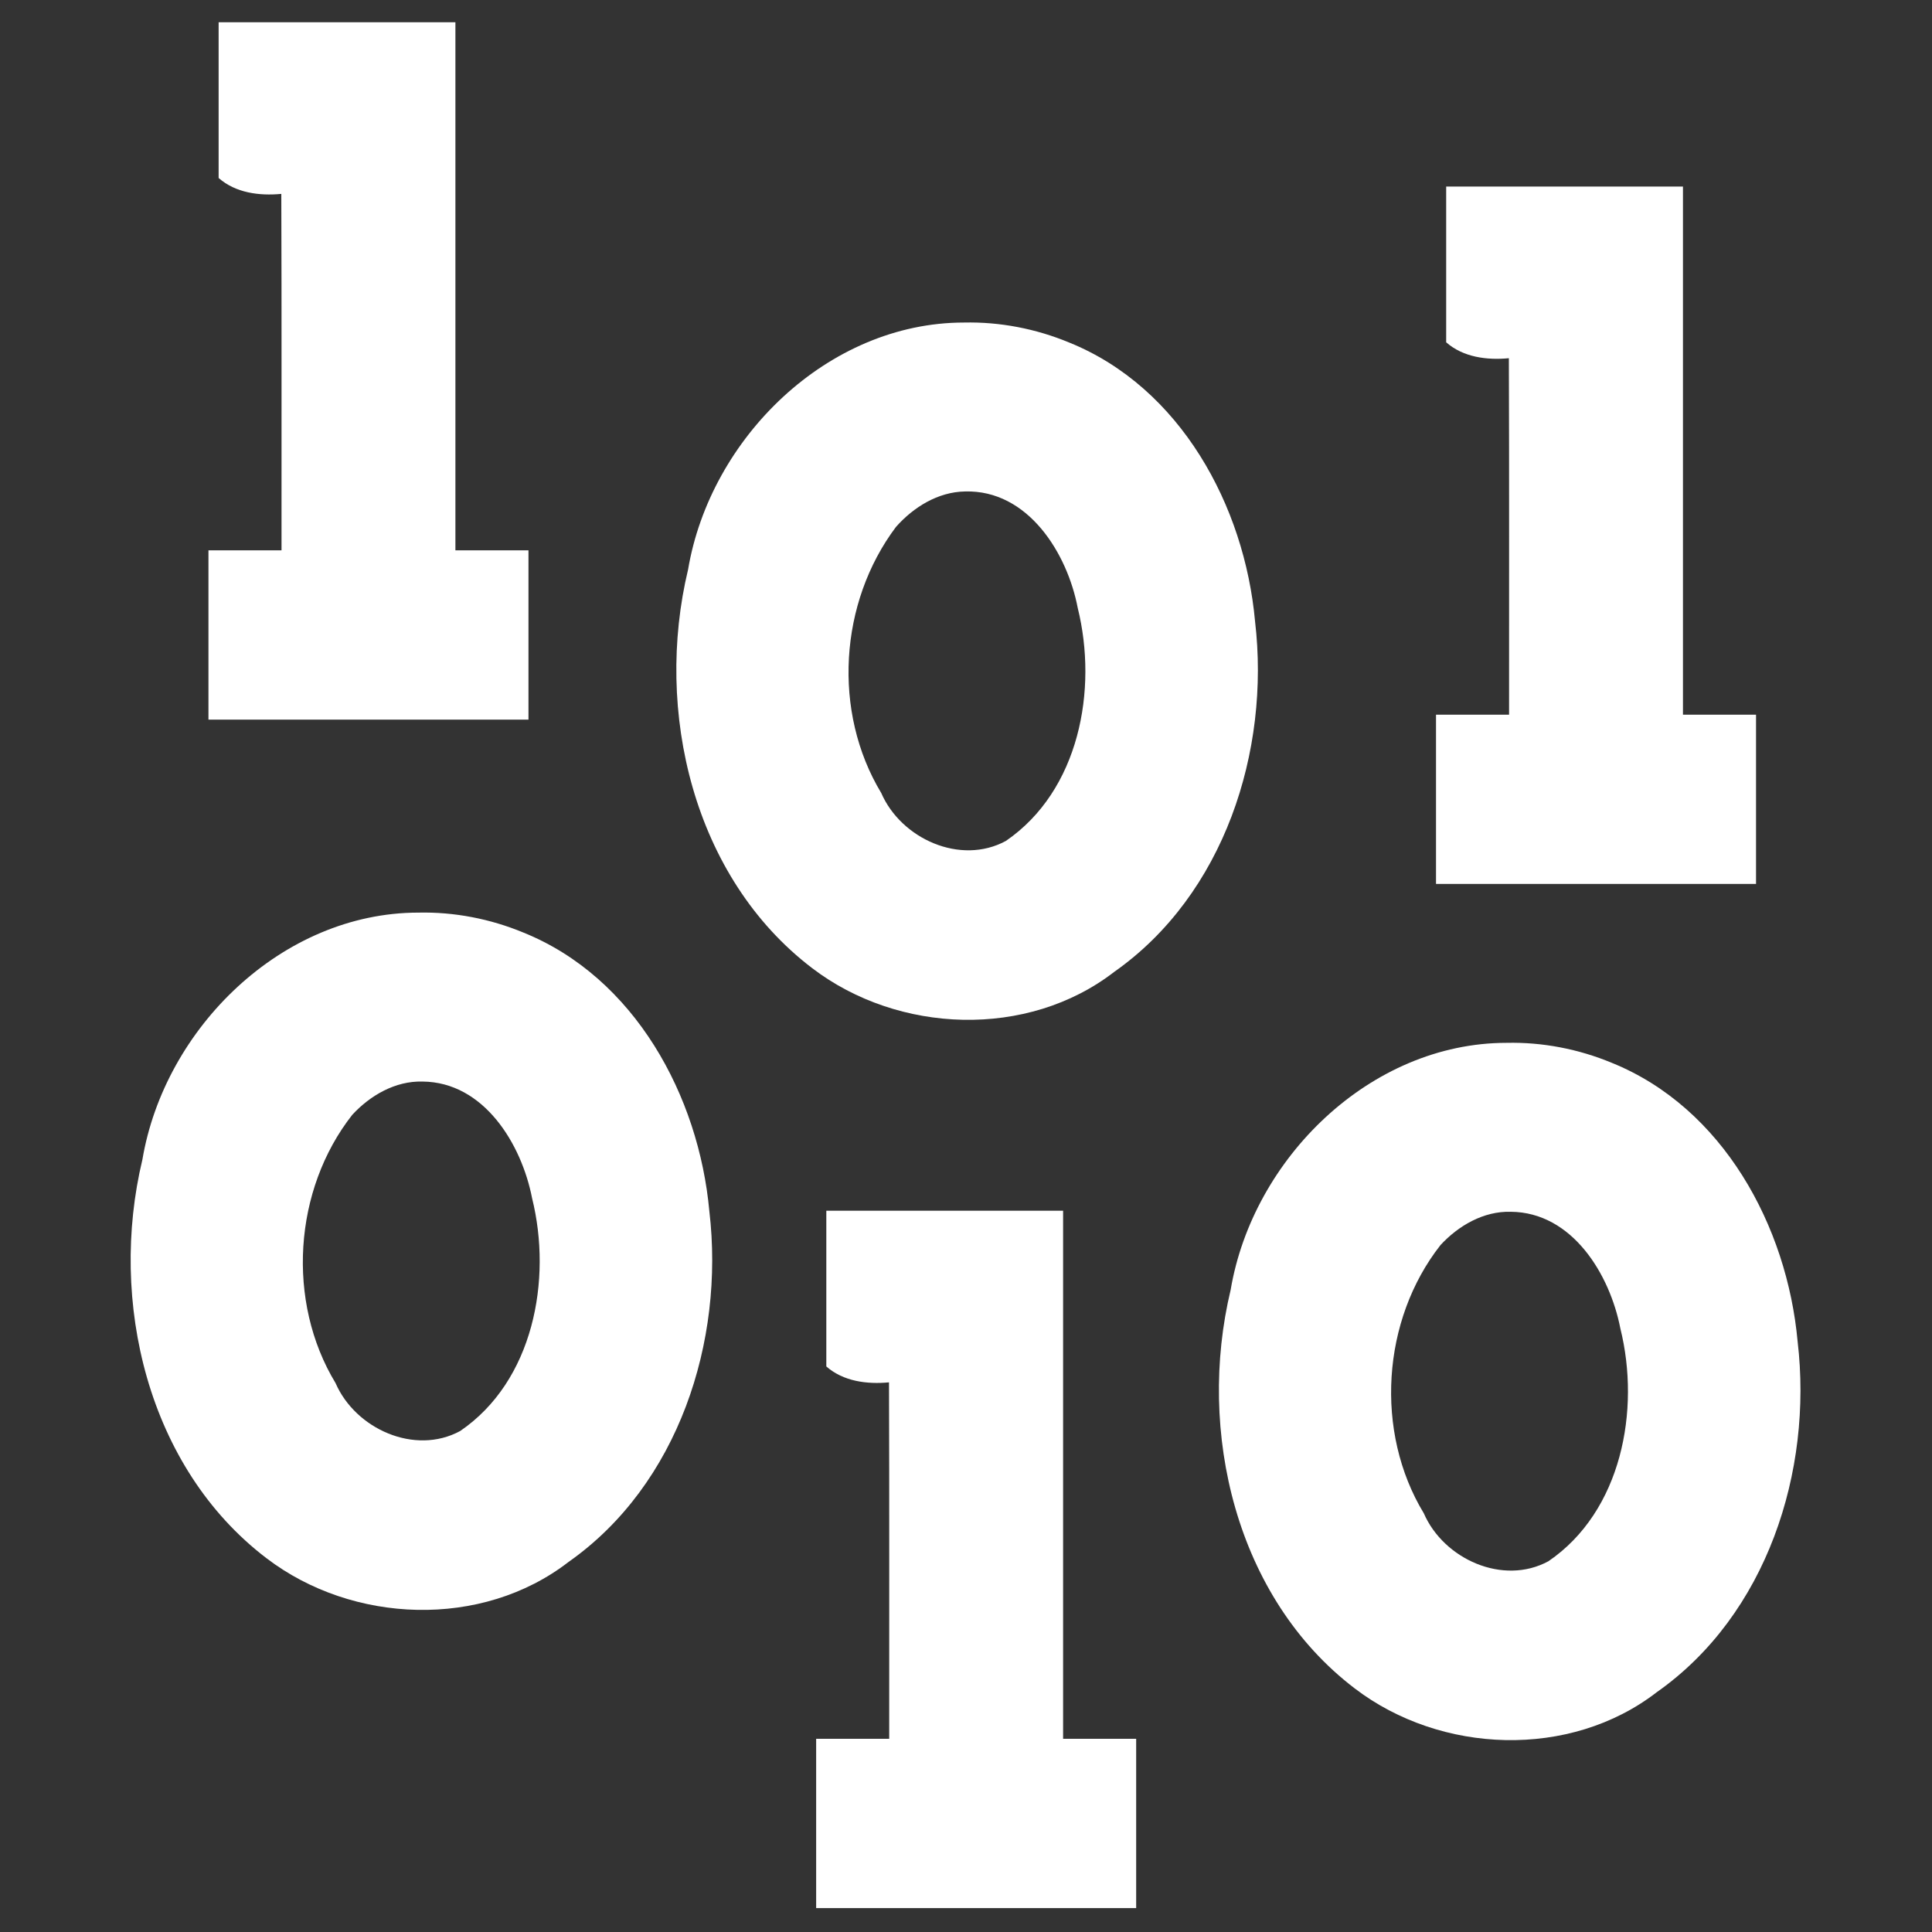 <?xml version="1.0" encoding="UTF-8" standalone="no"?>
<!-- Created with Inkscape (http://www.inkscape.org/) -->

<svg
   xmlns:dc="http://purl.org/dc/elements/1.1/"
   xmlns:cc="http://creativecommons.org/ns#"
   xmlns:rdf="http://www.w3.org/1999/02/22-rdf-syntax-ns#"
   xmlns:svg="http://www.w3.org/2000/svg"
   xmlns="http://www.w3.org/2000/svg"
   xmlns:sodipodi="http://sodipodi.sourceforge.net/DTD/sodipodi-0.dtd"
   xmlns:inkscape="http://www.inkscape.org/namespaces/inkscape"
   width="512"
   height="512"
   version="1.1"
   id="svg8"
   sodipodi:docname="rawData.svg"
   inkscape:version="0.92.2 (5c3e80d, 2017-08-06)">
  <rect width="100%" height="100%" fill="#333333" stroke="none"/>
  <defs
     id="defs821" />
  <sodipodi:namedview
     pagecolor="#ffffff"
     bordercolor="#666666"
     borderopacity="1"
     objecttolerance="10"
     gridtolerance="10"
     guidetolerance="10"
     inkscape:pageopacity="0"
     inkscape:pageshadow="2"
     inkscape:window-width="1920"
     inkscape:window-height="1037"
     id="namedview819"
     showgrid="false"
     inkscape:pagecheckerboard="true"
     inkscape:zoom="0.45703125"
     inkscape:cx="-262.24774"
     inkscape:cy="-66.773711"
     inkscape:window-x="0"
     inkscape:window-y="0"
     inkscape:window-maximized="1"
     inkscape:current-layer="svg8" />
  <g
     id="g1161"
     transform="matrix(0.976,0,0,0.976,6.028,-223.588)"
     style="stroke-width:1.024">
    <path
       inkscape:connector-curvature="0"
       id="path994"
       d="m 402.892,512.244 c -37.044,0.025 -68.897,31.427 -74.907,67.047 -9.207,38.38 1.336,83.62 33.707,108.265 23.341,17.817 58.455,19.211 82.005,0.994 29.842,-20.974 42.379,-59.923 38.231,-95.193 -2.84,-31.318 -20.246,-63.478 -50.479,-75.692 -9.012,-3.741 -18.797,-5.64 -28.558,-5.421 z m 1.141,45.87 c 16.705,0.131 26.915,17.004 29.761,31.683 5.507,22.165 0.333,49.668 -19.531,63.208 -12.335,6.693 -28.429,-0.576 -33.832,-13.01 -13.405,-22.116 -11.442,-52.504 4.534,-72.847 4.871,-5.277 11.711,-9.237 19.068,-9.033 z"
       style="font-style:normal;font-variant:normal;font-weight:bold;font-stretch:normal;font-size:341.333px;line-height:1.25;font-family:'Josefin Slab';-inkscape-font-specification:'Josefin Slab Bold';font-variant-ligatures:normal;font-variant-caps:normal;font-variant-numeric:normal;font-feature-settings:normal;text-align:start;letter-spacing:0px;word-spacing:0px;writing-mode:lr-tb;text-anchor:start;fill:#ffffff;fill-opacity:1;stroke:none;stroke-width:1.024" />
    <path
       inkscape:connector-curvature="0"
       id="path996"
       d="m 53.187,237.301 c 0,13.371 0,26.742 0,40.112 4.617,4.073 11.102,4.887 17.019,4.319 0.119,32.264 0.038,64.527 0.057,96.791 -6.612,0 -13.225,0 -19.837,0 0,15.319 0,30.638 0,45.958 28.964,0 57.928,0 86.893,0 0,-15.319 0,-30.638 0,-45.958 -6.613,0 -13.226,0 -19.839,0 0,-47.8 0,-95.599 0,-143.399 -21.431,0 -42.861,0 -64.292,0 v 1.088 z"
       style="font-style:normal;font-variant:normal;font-weight:bold;font-stretch:normal;font-size:341.333px;line-height:1.25;font-family:'Josefin Slab';-inkscape-font-specification:'Josefin Slab Bold';font-variant-ligatures:normal;font-variant-caps:normal;font-variant-numeric:normal;font-feature-settings:normal;text-align:start;letter-spacing:0px;word-spacing:0px;writing-mode:lr-tb;text-anchor:start;fill:#ffffff;fill-opacity:1;stroke:none;stroke-width:1.024" />
    <path
       inkscape:connector-curvature="0"
       id="path1030"
       d="m 255.567,316.664 c -37.044,0.023 -68.895,31.427 -74.907,67.045 -9.207,38.381 1.336,83.621 33.707,108.267 23.341,17.817 58.453,19.21 82.005,0.994 29.841,-20.975 42.379,-59.923 38.231,-95.193 -2.84,-31.318 -20.246,-63.478 -50.479,-75.692 -9.012,-3.741 -18.797,-5.641 -28.558,-5.421 z m 0.289,45.866 c 17.08,-0.473 27.764,16.726 30.607,31.666 5.485,22.159 0.424,49.562 -19.525,63.229 -12.336,6.694 -28.425,-0.581 -33.832,-13.01 -13.312,-22.063 -11.421,-51.734 3.996,-72.256 4.744,-5.367 11.418,-9.509 18.753,-9.629 z"
       style="font-style:normal;font-variant:normal;font-weight:bold;font-stretch:normal;font-size:341.333px;line-height:1.25;font-family:'Josefin Slab';-inkscape-font-specification:'Josefin Slab Bold';font-variant-ligatures:normal;font-variant-caps:normal;font-variant-numeric:normal;font-feature-settings:normal;text-align:start;letter-spacing:0px;word-spacing:0px;writing-mode:lr-tb;text-anchor:start;fill:#ffffff;fill-opacity:1;stroke:none;stroke-width:1.024" />
    <path
       inkscape:connector-curvature="0"
       id="path1032"
       d="m 386.501,281.919 c 0,13.371 0,26.742 0,40.112 4.616,4.074 11.103,4.89 17.019,4.319 0.122,32.264 0.036,64.527 0.057,96.791 -6.612,0 -13.225,0 -19.837,0 0,15.319 0,30.638 0,45.958 28.964,0 57.928,0 86.893,0 0,-15.319 0,-30.638 0,-45.958 -6.613,0 -13.226,0 -19.839,0 0,-47.8 0,-95.599 0,-143.399 -21.431,0 -42.861,0 -64.292,0 v 1.088 z"
       style="font-style:normal;font-variant:normal;font-weight:bold;font-stretch:normal;font-size:341.333px;line-height:1.25;font-family:'Josefin Slab';-inkscape-font-specification:'Josefin Slab Bold';font-variant-ligatures:normal;font-variant-caps:normal;font-variant-numeric:normal;font-feature-settings:normal;text-align:start;letter-spacing:0px;word-spacing:0px;writing-mode:lr-tb;text-anchor:start;fill:#ffffff;fill-opacity:1;stroke:none;stroke-width:1.024" />
    <path
       style="font-style:normal;font-variant:normal;font-weight:bold;font-stretch:normal;font-size:341.333px;line-height:1.25;font-family:'Josefin Slab';-inkscape-font-specification:'Josefin Slab Bold';font-variant-ligatures:normal;font-variant-caps:normal;font-variant-numeric:normal;font-feature-settings:normal;text-align:start;letter-spacing:0px;word-spacing:0px;writing-mode:lr-tb;text-anchor:start;fill:#ffffff;fill-opacity:1;stroke:none;stroke-width:1.024"
       d="m 218.192,560.002 c 0,13.371 0,26.742 0,40.112 4.617,4.073 11.102,4.887 17.019,4.319 0.119,32.264 0.038,64.527 0.057,96.791 -6.612,0 -13.225,0 -19.837,0 0,15.319 0,30.638 0,45.958 28.964,0 57.928,0 86.893,0 0,-15.319 0,-30.638 0,-45.958 -6.613,0 -13.226,0 -19.839,0 0,-47.8 0,-95.599 0,-143.399 -21.431,0 -42.861,0 -64.292,0 v 1.088 z"
       id="path1137"
       inkscape:connector-curvature="0" />
    <path
       style="font-style:normal;font-variant:normal;font-weight:bold;font-stretch:normal;font-size:341.333px;line-height:1.25;font-family:'Josefin Slab';-inkscape-font-specification:'Josefin Slab Bold';font-variant-ligatures:normal;font-variant-caps:normal;font-variant-numeric:normal;font-feature-settings:normal;text-align:start;letter-spacing:0px;word-spacing:0px;writing-mode:lr-tb;text-anchor:start;fill:#ffffff;fill-opacity:1;stroke:none;stroke-width:1.024"
       d="m 107.399,476.886 c -37.044,0.025 -68.897,31.427 -74.907,67.047 -9.207,38.38 1.336,83.62 33.707,108.265 23.341,17.817 58.455,19.211 82.005,0.994 29.842,-20.974 42.379,-59.923 38.231,-95.193 -2.84,-31.318 -20.246,-63.478 -50.479,-75.692 -9.012,-3.741 -18.797,-5.64 -28.558,-5.421 z m 1.141,45.87 c 16.705,0.131 26.915,17.004 29.761,31.683 5.507,22.165 0.333,49.668 -19.531,63.208 -12.335,6.693 -28.429,-0.576 -33.832,-13.01 -13.405,-22.116 -11.442,-52.504 4.534,-72.847 4.871,-5.277 11.711,-9.237 19.068,-9.033 z"
       id="path1139"
       inkscape:connector-curvature="0" />
  </g>
</svg>
